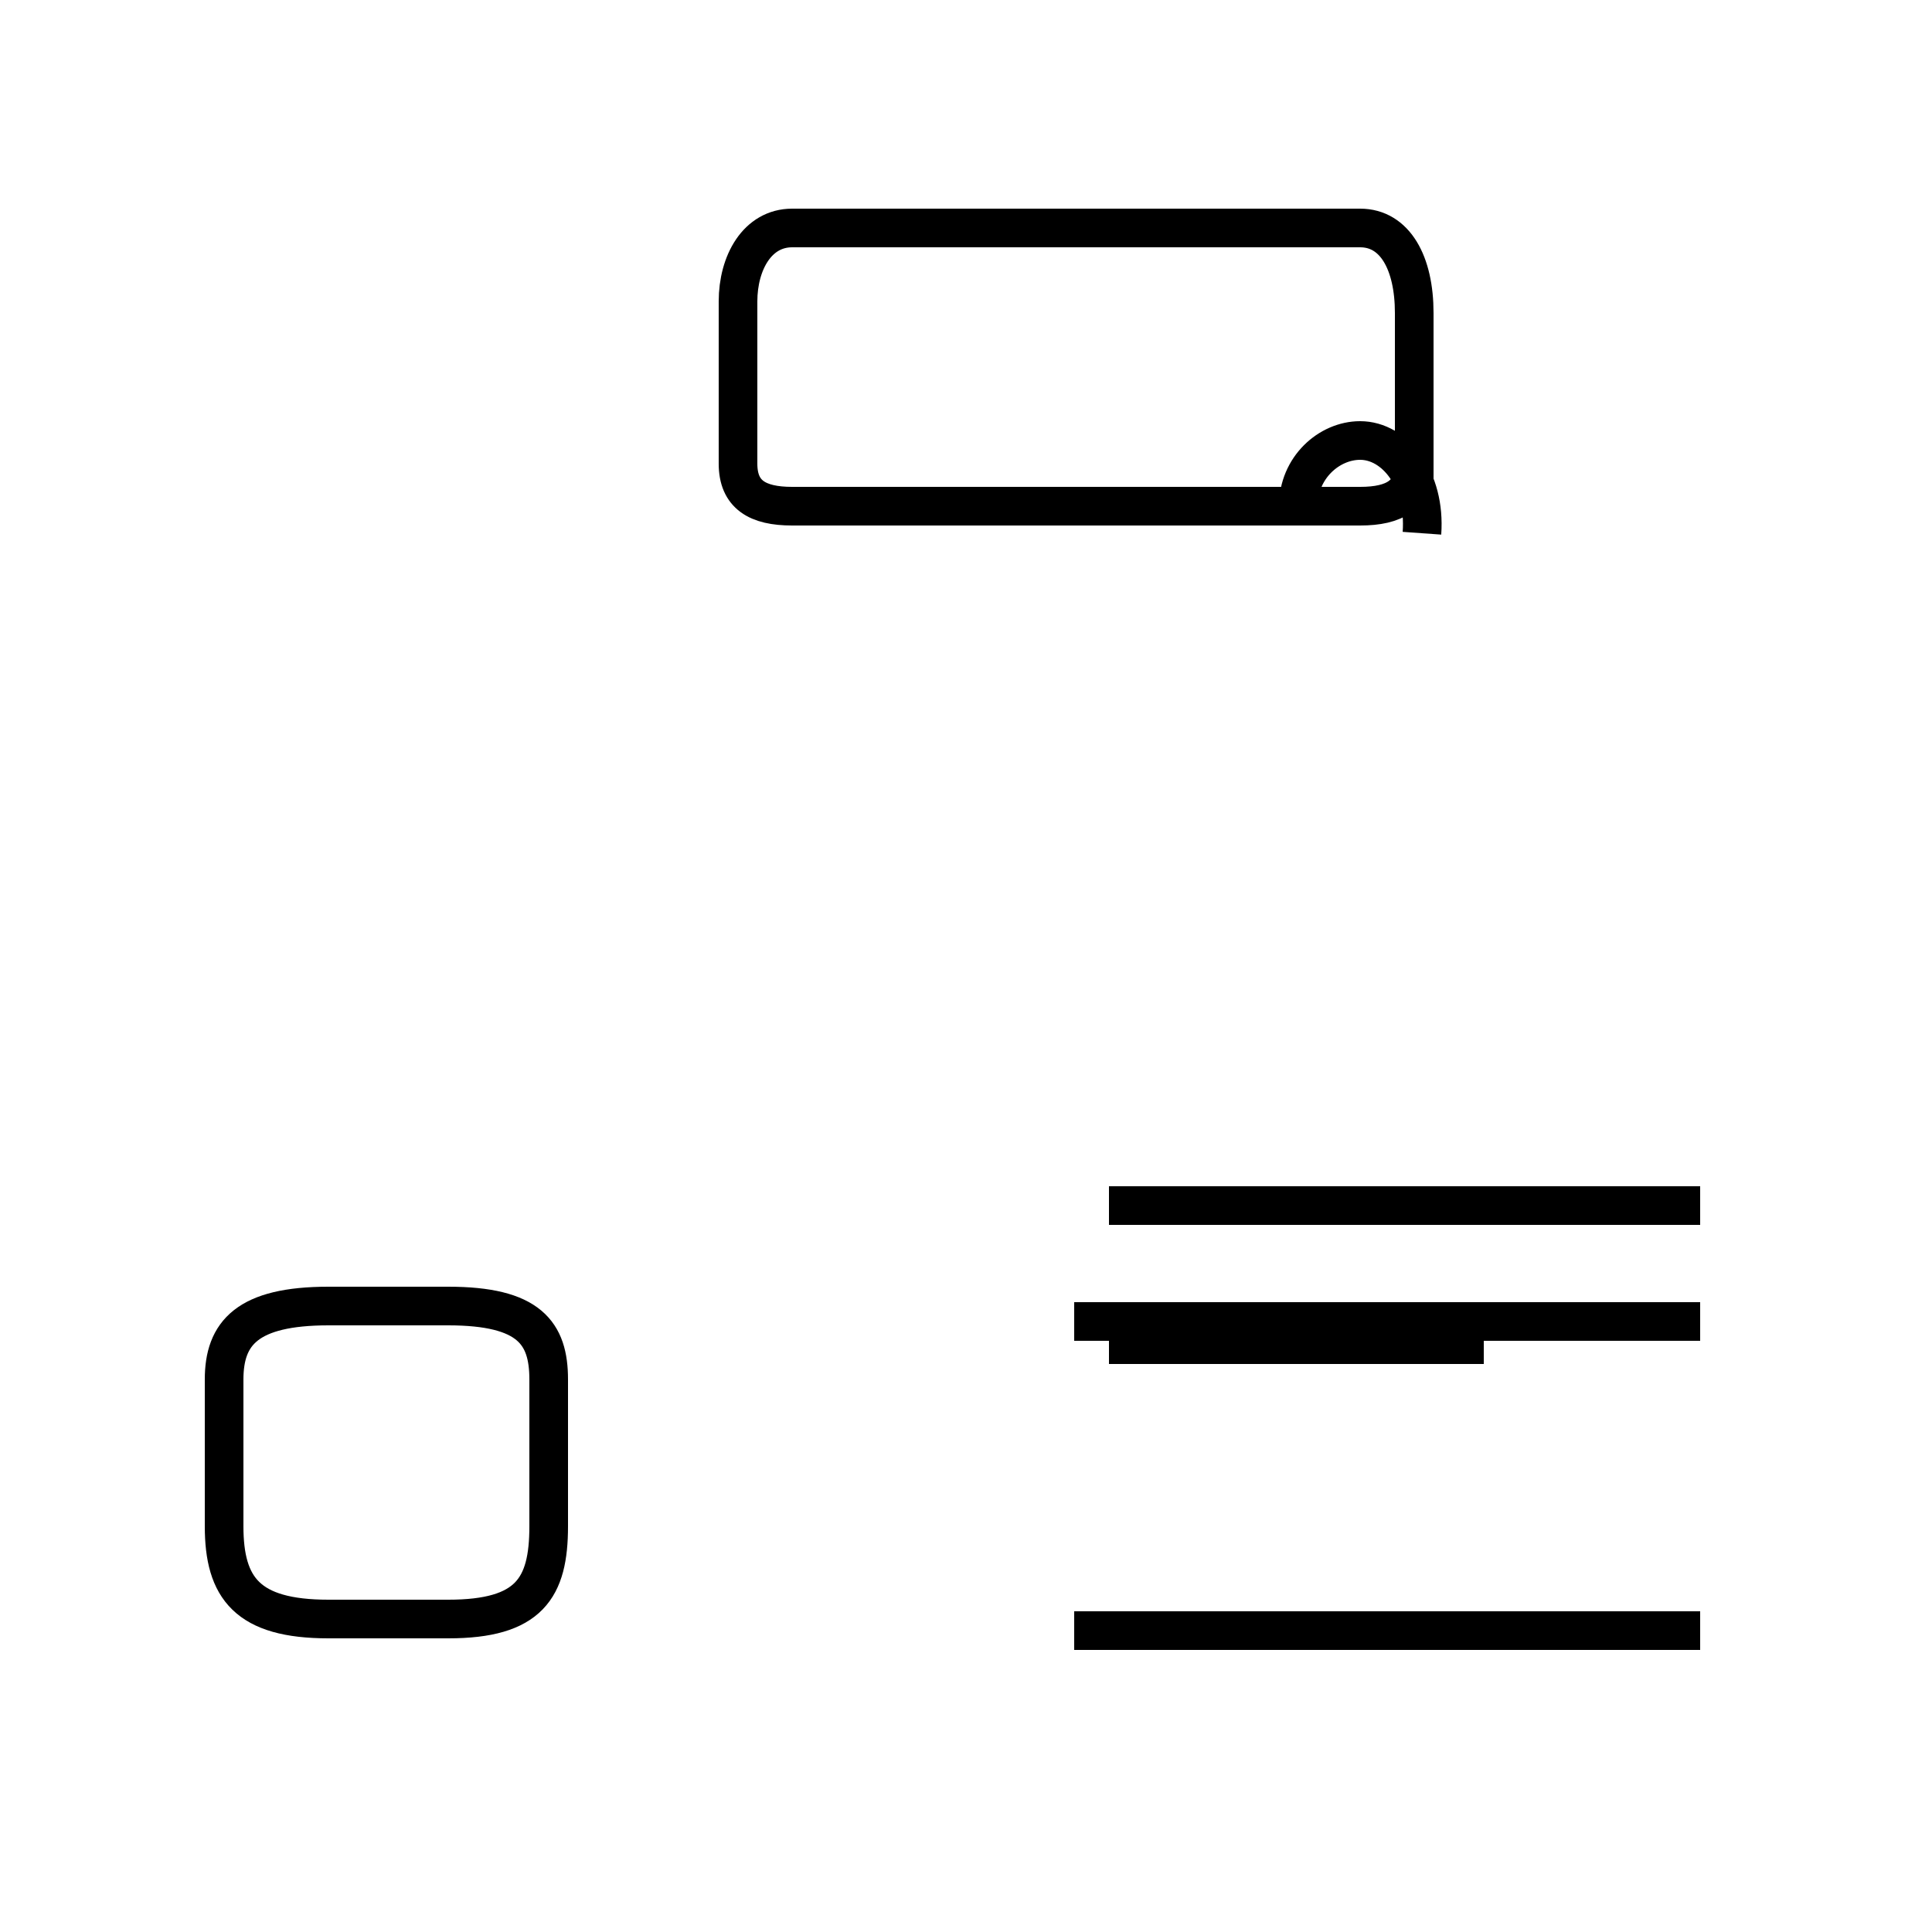 <?xml version='1.0' encoding='utf8'?>
<svg viewBox="0.0 -44.0 50.0 50.0" version="1.1" xmlns="http://www.w3.org/2000/svg">
<rect x="0.0" y="-44.0" width="50.0" height="50.0" fill="#808080" stroke="none"/>
<rect x="-1000" y="-1000" width="2000" height="2000" stroke="white" fill="white"/>
<g style="fill:none; stroke:#000000;  stroke-width:1">
<path d="M 36.8 30.2 C 36.9 31.6 36.1 32.6 35.2 32.6 C 34.4 32.6 33.6 31.9 33.6 30.9 L 35.2 30.9 C 36.1 30.9 36.6 31.2 36.6 32.0 L 36.6 35.9 C 36.6 37.2 36.1 38.1 35.2 38.1 L 20.5 38.1 C 19.6 38.1 19.1 37.2 19.1 36.2 L 19.1 32.0 C 19.1 31.2 19.6 30.9 20.5 30.9 L 35.2 30.9 C 36.1 30.9 36.6 31.2 36.6 32.0 L 36.6 30.9 M 44.0 1.8 L 27.8 1.8 M 44.0 9.8 L 27.8 9.8 M 38.4 9.2 L 28.7 9.2 M 44.0 12.8 L 28.7 12.8 M 11.6 2.1 L 8.5 2.1 C 6.4 2.1 5.8 2.9 5.8 4.5 L 5.8 8.3 C 5.8 9.5 6.4 10.2 8.5 10.2 L 11.6 10.2 C 13.7 10.2 14.2 9.5 14.2 8.3 L 14.2 4.5 C 14.2 2.9 13.7 2.1 11.6 2.1 Z " transform="scale(1, -1)" />
</g>
</svg>